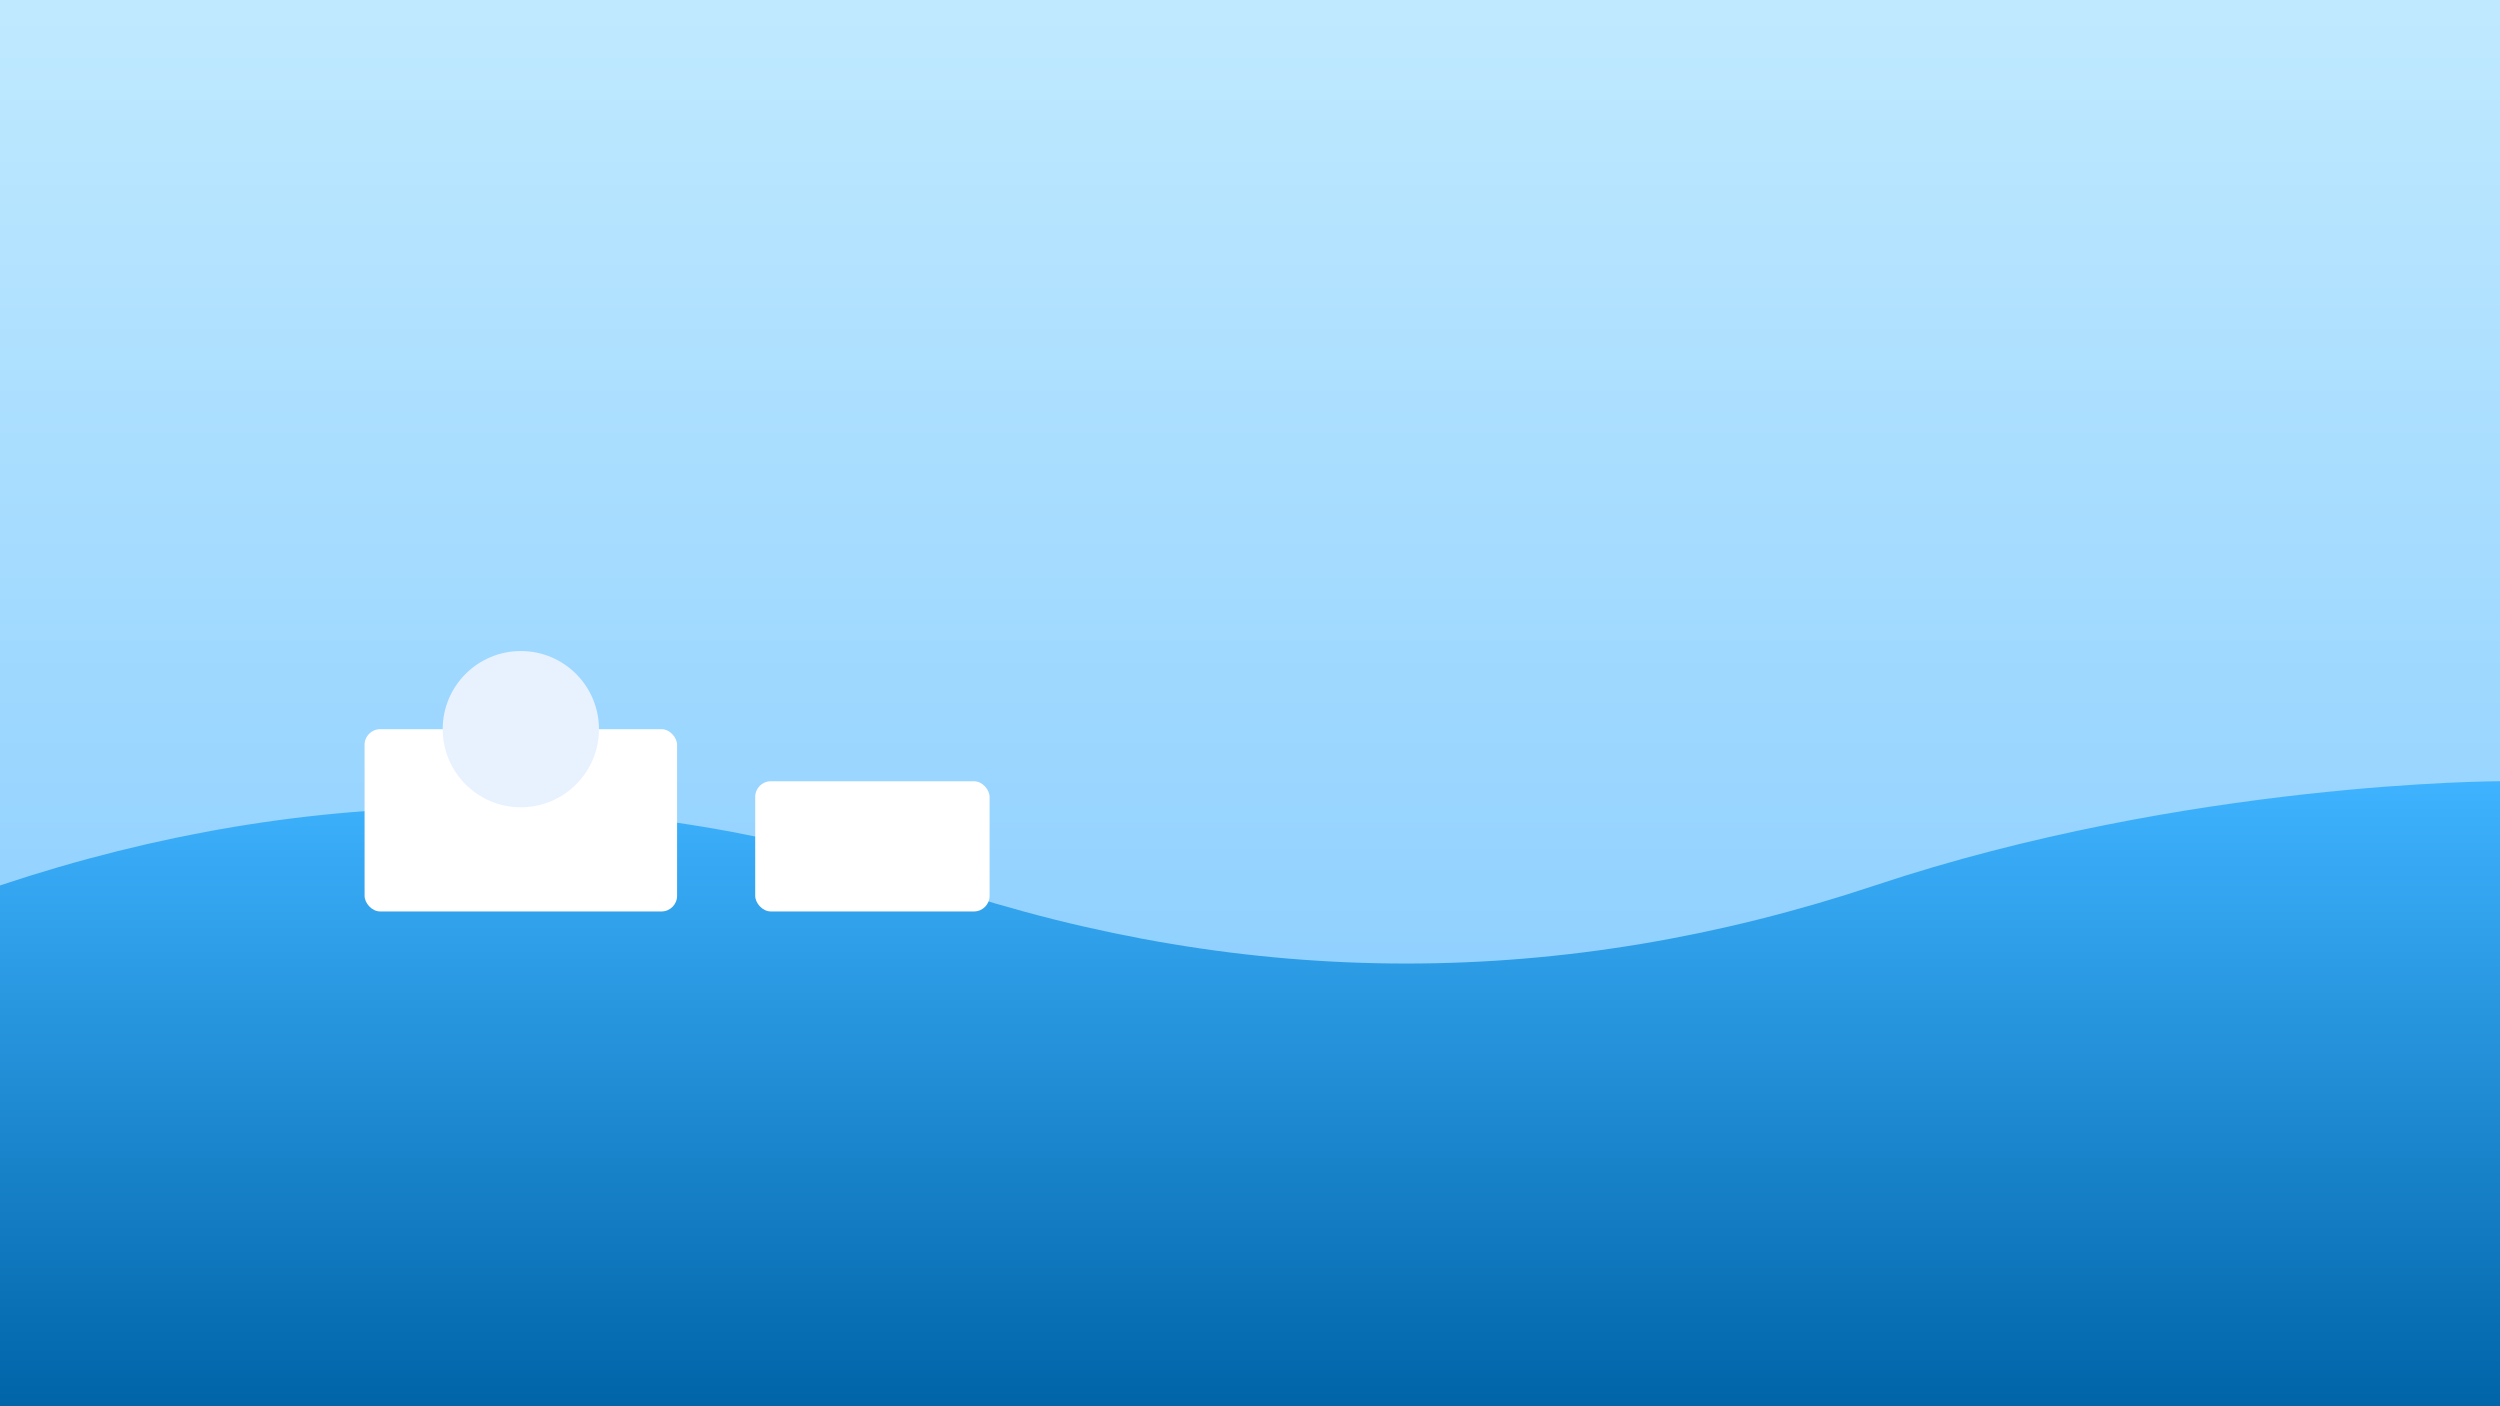 <svg xmlns="http://www.w3.org/2000/svg" viewBox="0 0 960 540">
	<rect x="0" y="0" width="960" height="540" fill="#333333" stroke="none"/>
	<defs>
		<linearGradient id="sky2" x1="0" y1="0" x2="0" y2="1">
			<stop offset="0" stop-color="#bfe9ff"/>
			<stop offset="1" stop-color="#7cc6ff"/>
		</linearGradient>
		<linearGradient id="sea2" x1="0" y1="0" x2="0" y2="1">
			<stop offset="0" stop-color="#3fb3ff"/>
			<stop offset="1" stop-color="#0064a8"/>
		</linearGradient>
	</defs>
	<rect width="960" height="540" fill="url(#sky2)"/>
	<path d="M0 340c120-40 240-40 360 0s240 40 360 0 240-40 240-40v240H0Z" fill="url(#sea2)"/>
	<g>
		<rect x="140" y="280" width="120" height="70" fill="#fff" rx="6"/>
		<circle cx="200" cy="280" r="30" fill="#e8f2ff"/>
		<rect x="290" y="300" width="90" height="50" fill="#fff" rx="6"/>
	</g>
</svg> 
